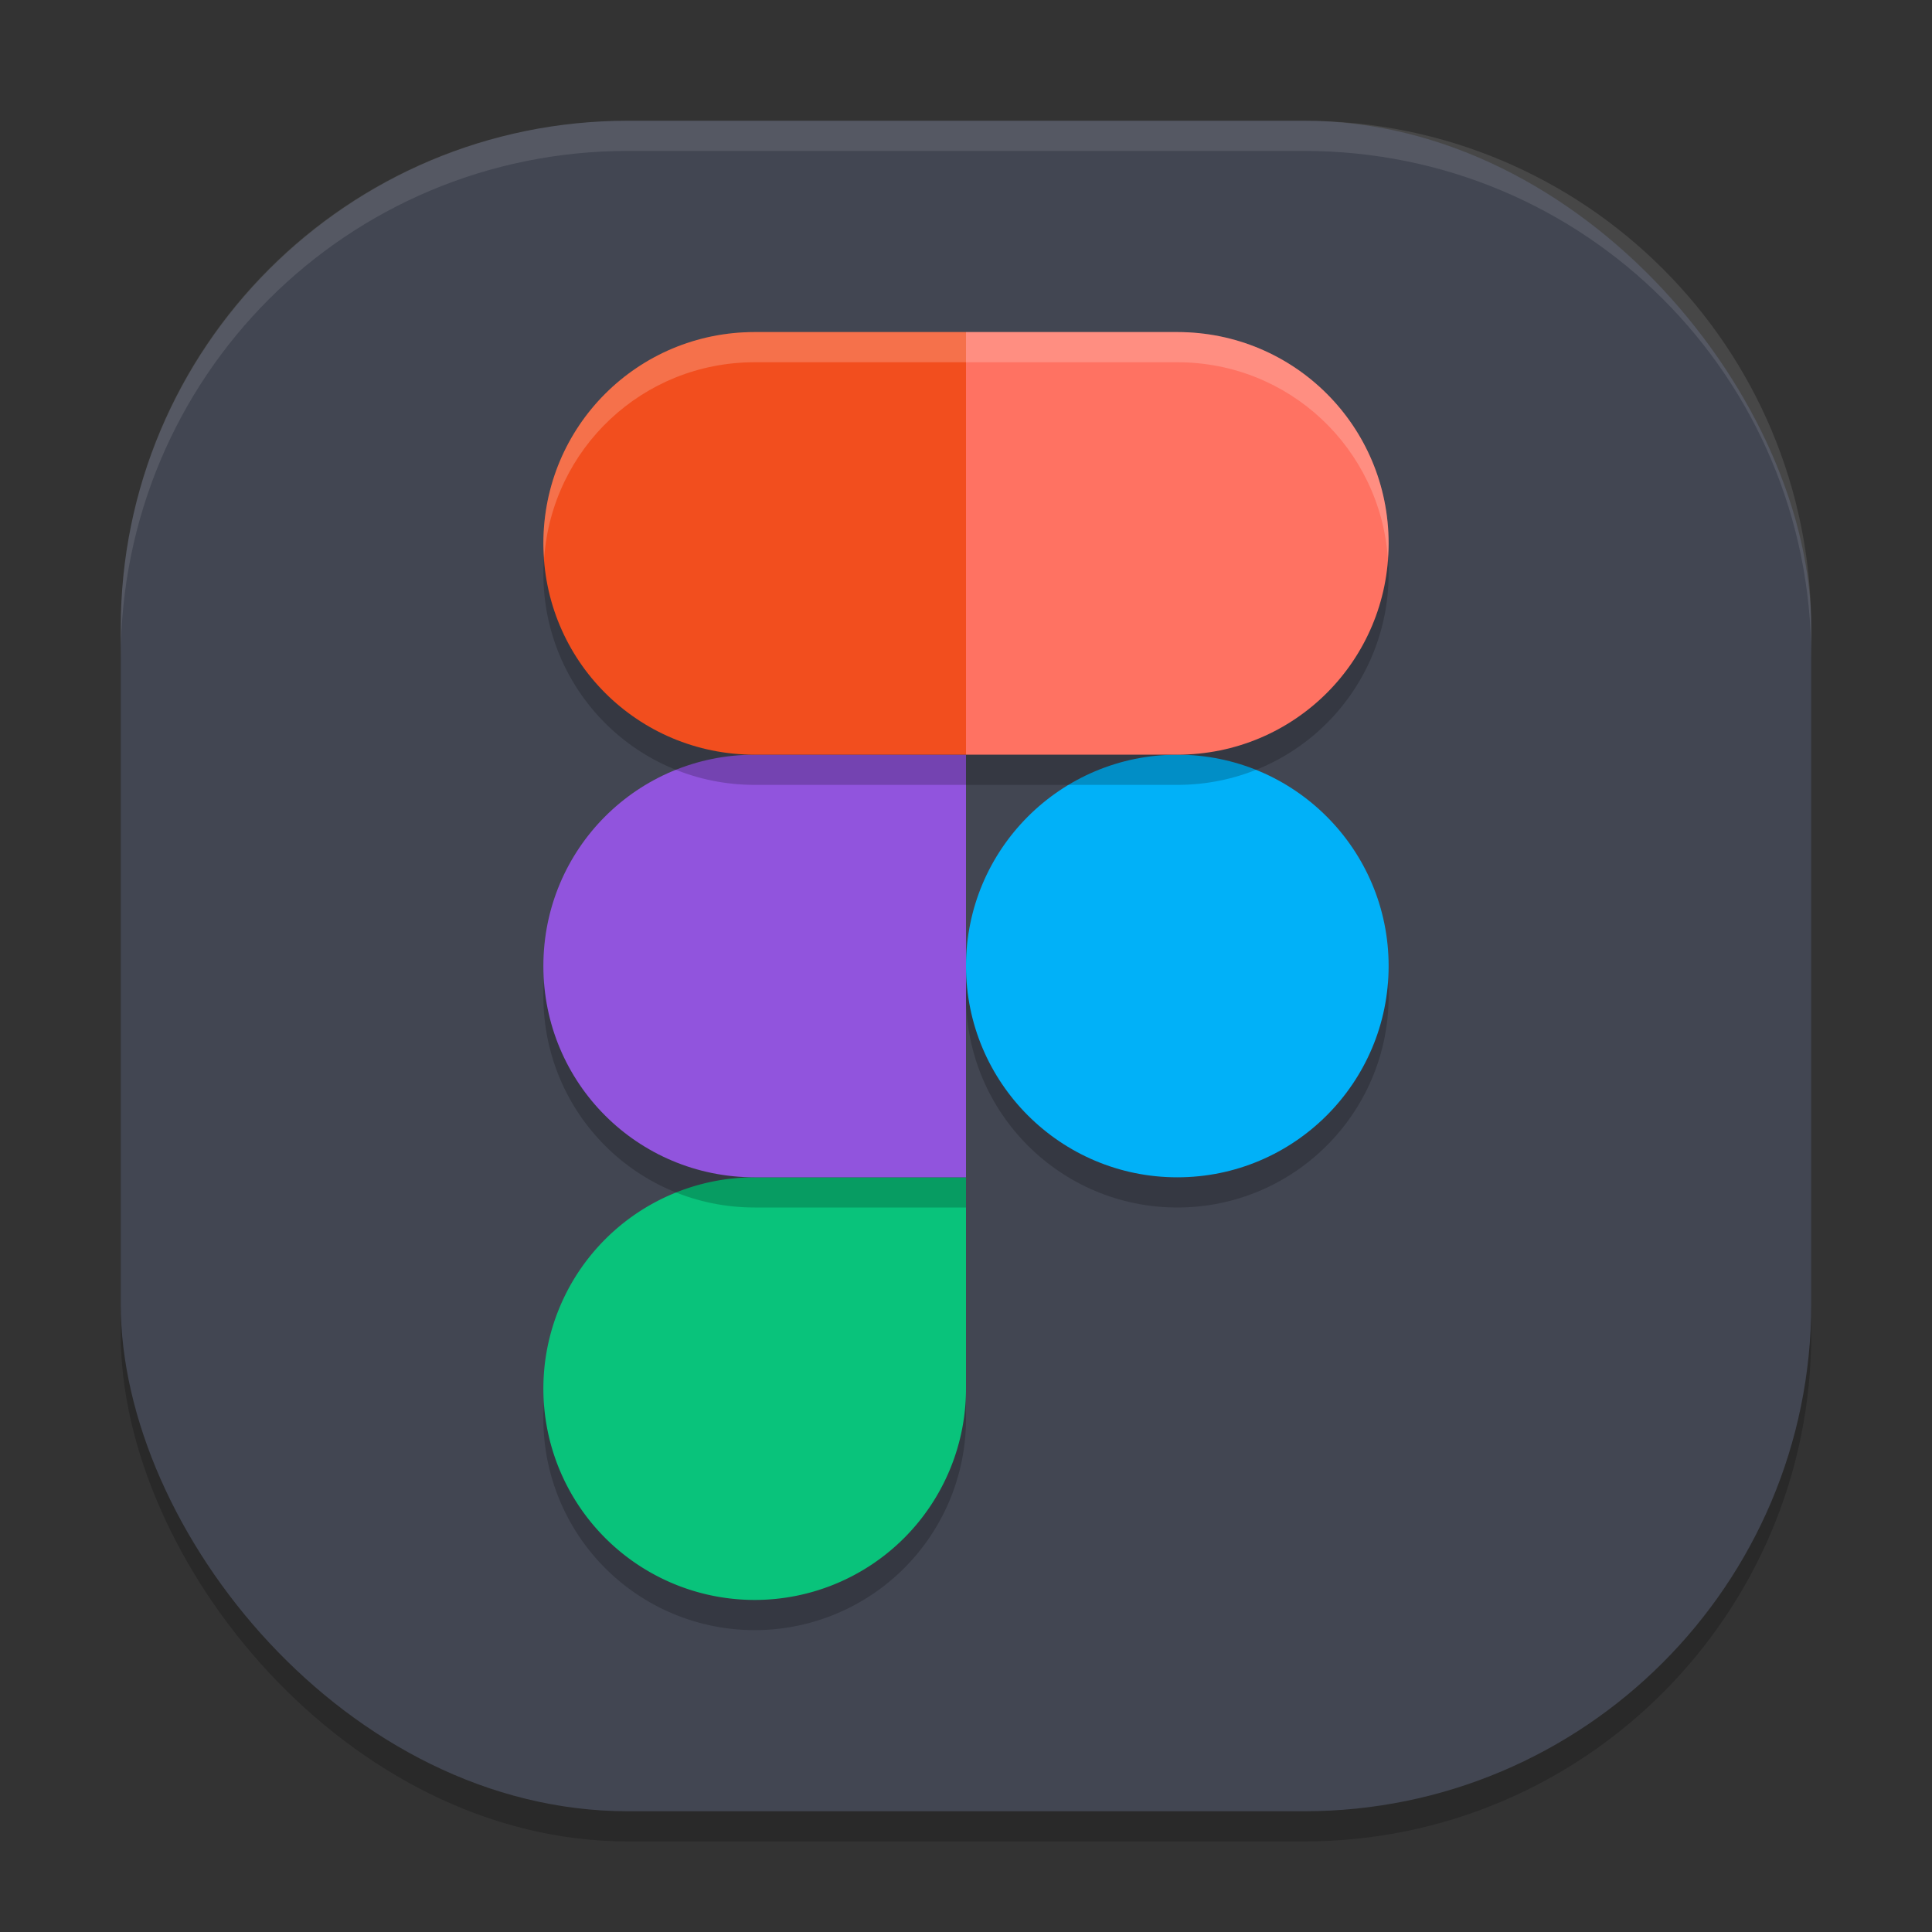 <svg xmlns="http://www.w3.org/2000/svg" width="64" height="64" version="1"><rect width="100%" height="100%" fill="#333333" stroke="none"/><rect style="opacity:.2" width="56" height="56" x="4" y="5" rx="16.8" ry="16.8"/><rect style="fill:#424652" width="56" height="56" x="4" y="4" rx="16.8" ry="16.8"/><path style="opacity:.2" d="m 25,40 a 7,7 0 0 0 -7,7 7,7 0 0 0 7,7 7,7 0 0 0 7,-7 v -7 z"/><path style="fill:#09c37b" d="m 25,39 a 7,7 0 0 0 -7,7 7,7 0 0 0 7,7 7,7 0 0 0 7,-7 v -7 z"/><path style="opacity:.2" d="m 25,26 h 7 v 14 h -7 c -3.878,0 -7,-3.122 -7,-7 0,-3.878 3.122,-7 7,-7 z"/><circle style="opacity:.2" cx="39" cy="33" r="7"/><path style="fill:#9154dd" d="m 25,25 h 7 v 14 h -7 c -3.878,0 -7,-3.122 -7,-7 0,-3.878 3.122,-7 7,-7 z"/><circle style="fill:#01b1f8" cx="39" cy="32" r="7"/><path style="opacity:.2" d="m 25,12 c -3.878,0 -7,3.122 -7,7 0,3.878 3.122,7 7,7 h 7 V 12 Z"/><path style="fill:#f24e1e" d="m 25,11 c -3.878,0 -7,3.122 -7,7 0,3.878 3.122,7 7,7 h 7 V 11 Z"/><path style="opacity:.2" d="m 32,12 h 7 c 3.878,0 7,3.122 7,7 0,3.878 -3.122,7 -7,7 h -7 z"/><path style="fill:#ff7262" d="m 32,11 h 7 c 3.878,0 7,3.122 7,7 0,3.878 -3.122,7 -7,7 h -7 z"/><path style="opacity:.2;fill:#fff" d="M 25 11 C 21.122 11 18 14.122 18 18 C 18 18.169 18.014 18.334 18.025 18.5 C 18.281 14.858 21.291 12 25 12 L 32 12 L 39 12 C 42.709 12 45.719 14.858 45.975 18.5 C 45.986 18.334 46 18.169 46 18 C 46 14.122 42.878 11 39 11 L 32 11 L 25 11 z"/><path style="fill:#fff;opacity:.1" d="M 20.801 4 C 11.494 4 4 11.494 4 20.801 L 4 21.801 C 4 12.494 11.494 5 20.801 5 L 43.199 5 C 52.506 5 60 12.494 60 21.801 L 60 20.801 C 60 11.494 52.506 4 43.199 4 L 20.801 4 z"/></svg>